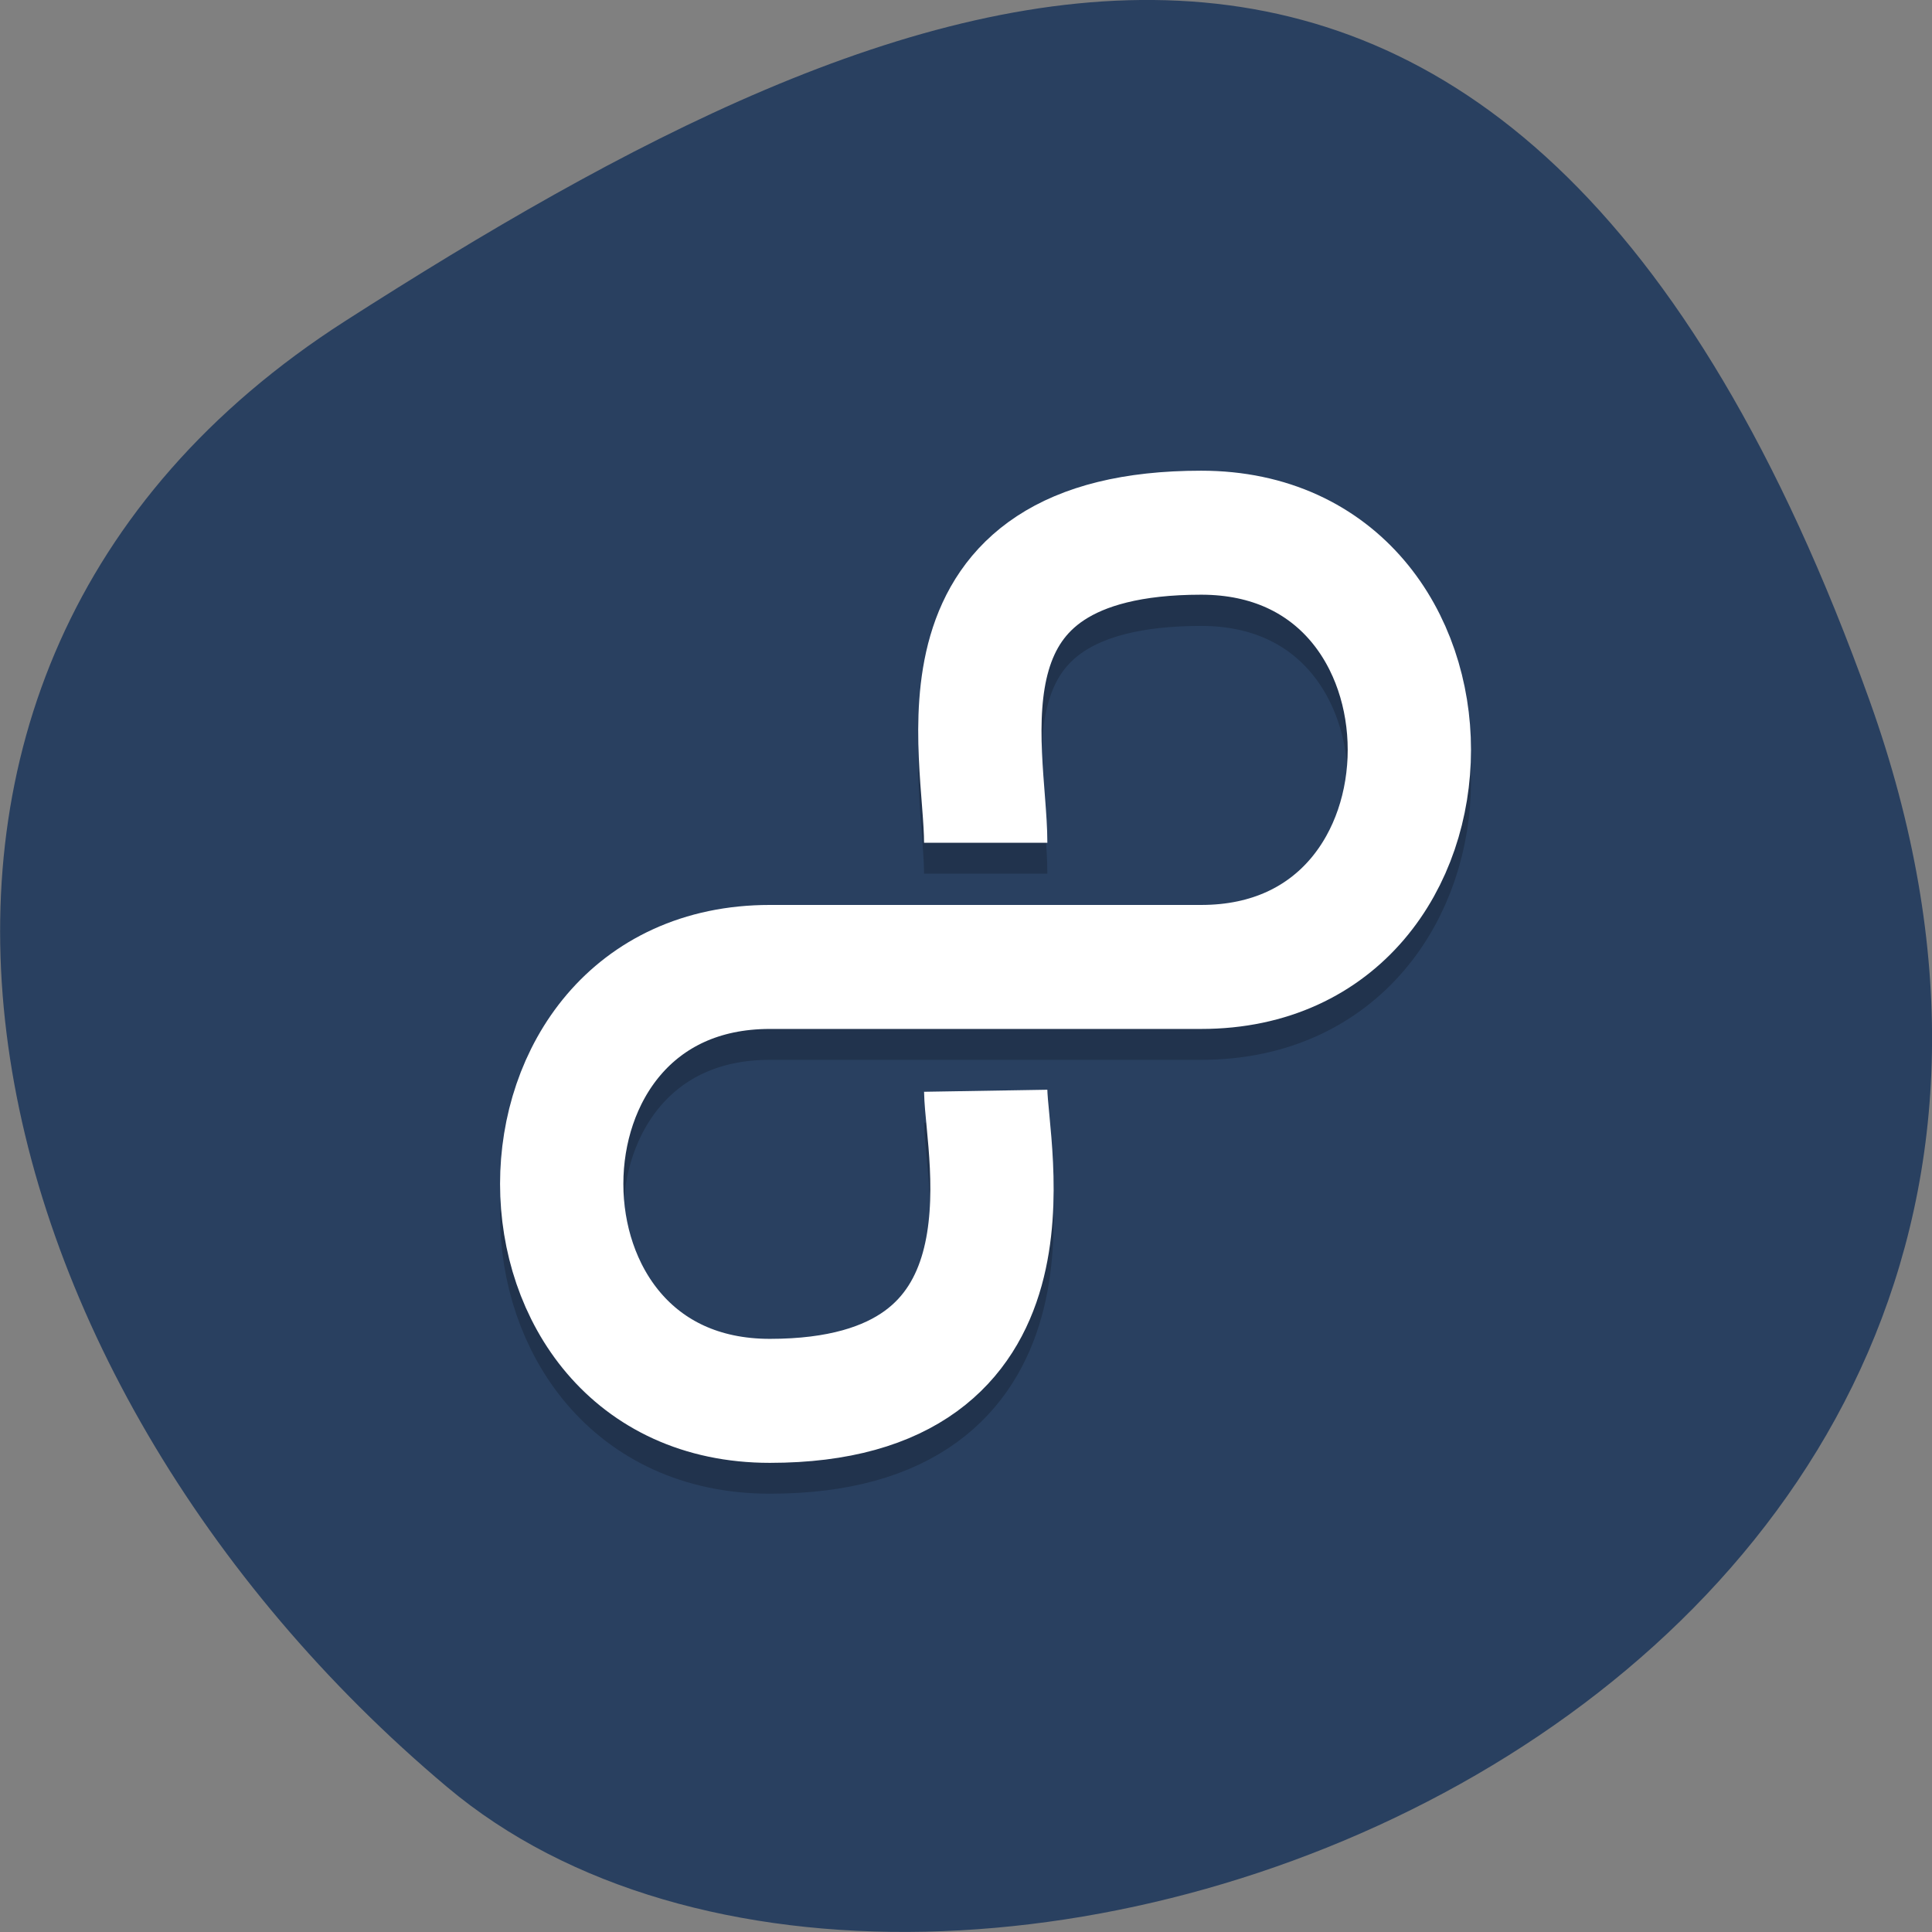 
<svg xmlns="http://www.w3.org/2000/svg" xmlns:xlink="http://www.w3.org/1999/xlink" width="22px" height="22px" viewBox="0 0 22 22" version="1.1">
<rect x="0" y="0" width="22" height="22" fill="#808080" stroke="none"/>
<g id="surface1">
<path style=" stroke:none;fill-rule:nonzero;fill:rgb(16.078%,25.098%,37.647%);fill-opacity:1;" d="M 21.289 7.977 C 25.395 19.441 10.633 25.016 5.09 20.348 C -0.457 15.684 -2.352 7.684 3.93 3.656 C 10.211 -0.367 17.18 -3.488 21.289 7.977 Z M 21.289 7.977 "/>
<path style="fill:none;stroke-width:4;stroke-linecap:butt;stroke-linejoin:round;stroke:rgb(0%,0%,0%);stroke-opacity:0.2;stroke-miterlimit:4;" d="M 24.004 20.996 C 24.004 17.997 22.003 11.004 30.995 11.004 C 39.999 11.004 39.999 25.001 30.995 25.001 L 17.001 25.001 C 7.998 25.001 7.998 38.997 17.001 38.997 C 26.005 38.997 24.037 30.998 24.004 28.995 " transform="matrix(0.351,0,0,0.353,2.799,2.537)"/>
<path style="fill:none;stroke-width:4;stroke-linecap:butt;stroke-linejoin:round;stroke:rgb(100%,100%,100%);stroke-opacity:1;stroke-miterlimit:4;" d="M 24.004 20 C 24.004 17.001 22.003 9.997 30.995 9.997 C 39.999 9.997 39.999 24.005 30.995 24.005 L 17.001 24.005 C 7.998 24.005 7.998 38.002 17.001 38.002 C 26.005 38.002 24.037 30.002 24.004 27.999 " transform="matrix(0.351,0,0,0.353,2.799,2.537)"/>
</g>
</svg>
